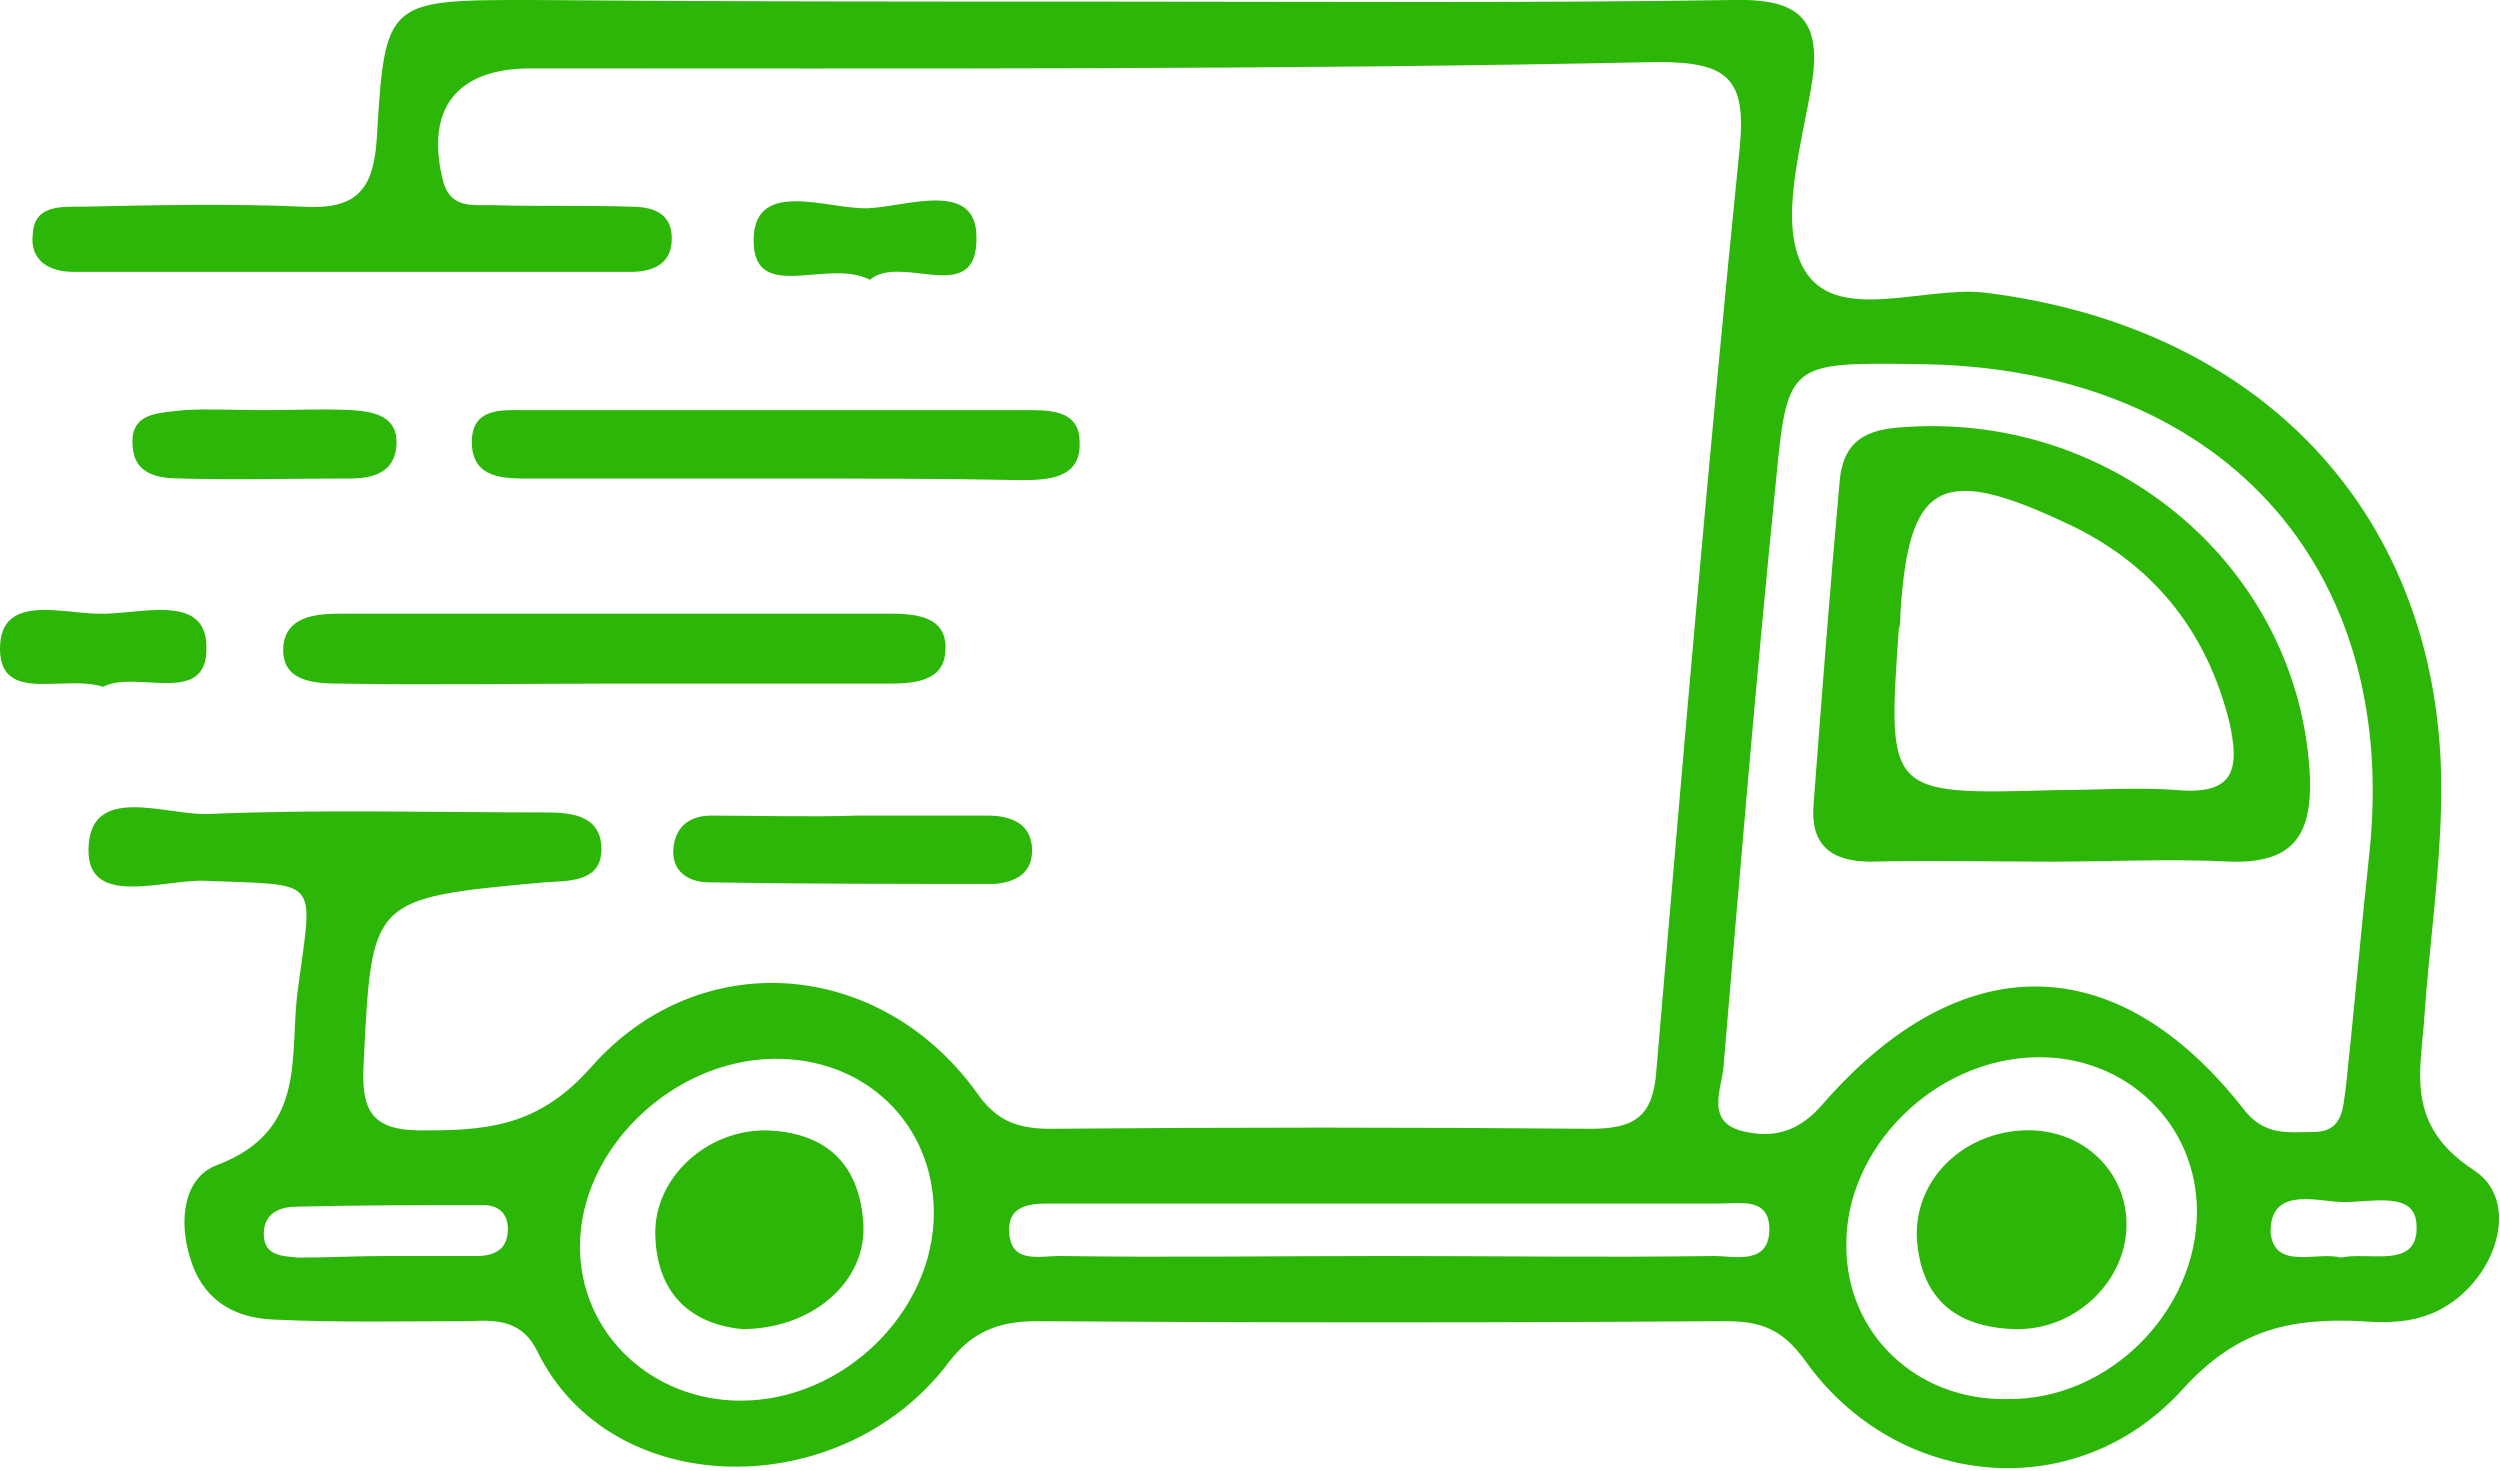 <svg width="68" height="40" viewBox="0 0 68 40" fill="none" xmlns="http://www.w3.org/2000/svg">
  <g clip-path="url(#clip0_2352_5425)">
    <path
      d="M30.034 0.044C35.738 0.044 41.442 0.087 47.146 0C48.928 -0.043 49.552 0.519 49.285 2.249C49.017 3.935 48.349 6.054 49.062 7.308C49.909 8.822 52.27 7.784 53.964 7.957C61.762 8.908 66.619 14.314 66.396 21.968C66.352 23.827 66.084 25.687 65.951 27.546C65.861 29.103 65.371 30.573 67.287 31.827C68.758 32.779 67.688 35.373 65.772 35.849C65.282 35.979 64.747 35.979 64.213 35.935C62.297 35.849 60.871 36.152 59.4 37.752C56.504 40.995 51.602 40.519 49.106 37.017C48.483 36.152 47.903 35.935 46.923 35.935C40.684 35.979 34.446 35.979 28.207 35.935C27.138 35.935 26.425 36.238 25.801 37.06C22.905 40.908 16.622 40.865 14.616 36.757C14.215 35.935 13.547 35.892 12.789 35.935C11.007 35.935 9.224 35.979 7.442 35.892C6.283 35.849 5.481 35.287 5.169 34.206C4.857 33.211 4.991 32.044 5.882 31.698C8.422 30.746 7.843 28.671 8.11 26.854C8.511 23.827 8.734 24.087 5.57 23.957C4.456 23.914 2.407 24.692 2.407 23.136C2.407 21.276 4.501 22.184 5.66 22.141C8.69 22.011 11.764 22.098 14.795 22.098C15.463 22.098 16.265 22.141 16.354 22.962C16.443 24 15.508 23.957 14.795 24C10.071 24.433 10.116 24.433 9.893 28.887C9.804 30.314 10.16 30.79 11.675 30.746C13.458 30.746 14.75 30.53 16.087 29.017C19.028 25.687 23.93 26.076 26.559 29.708C27.093 30.487 27.673 30.703 28.564 30.703C33.466 30.66 38.367 30.66 43.269 30.703C44.472 30.703 44.962 30.357 45.051 29.146C45.764 20.757 46.477 12.368 47.324 3.979C47.502 2.119 46.968 1.687 45.096 1.687C34.803 1.903 24.643 1.86 14.438 1.86C12.433 1.86 11.586 2.941 12.032 4.844C12.21 5.665 12.789 5.579 13.369 5.579C14.616 5.622 15.909 5.579 17.156 5.622C17.691 5.622 18.226 5.752 18.27 6.4C18.315 7.135 17.825 7.395 17.156 7.395C12.121 7.395 7.041 7.395 2.006 7.395C1.337 7.395 0.802 7.092 0.892 6.357C0.936 5.579 1.649 5.622 2.228 5.622C4.234 5.579 6.239 5.535 8.244 5.622C9.715 5.708 10.16 5.146 10.249 3.763C10.472 0 10.517 0 14.438 0C19.607 0.044 24.821 0.044 30.034 0.044ZM52.092 9.903C48.661 9.86 48.616 9.86 48.304 13.103C47.77 18.422 47.324 23.741 46.879 29.017C46.834 29.622 46.344 30.573 47.502 30.79C48.304 30.962 48.973 30.746 49.597 30.011C53.34 25.73 57.573 25.773 61.004 30.141C61.584 30.919 62.252 30.79 62.92 30.79C63.767 30.79 63.722 30.098 63.812 29.535C64.034 27.46 64.213 25.384 64.436 23.308C65.327 15.352 60.336 9.946 52.092 9.903ZM25.4 32.995C25.4 30.573 23.529 28.757 21.033 28.8C18.27 28.844 15.775 31.265 15.775 33.903C15.775 36.281 17.736 38.098 20.142 38.098C22.949 38.098 25.4 35.676 25.4 32.995ZM59.757 32.952C59.757 30.573 57.84 28.714 55.39 28.757C52.627 28.8 50.176 31.222 50.221 33.903C50.221 36.281 52.137 38.098 54.587 38.054C57.35 38.098 59.757 35.676 59.757 32.952ZM37.699 34.163C37.699 34.206 37.699 34.206 37.699 34.163C40.684 34.163 43.626 34.206 46.611 34.163C47.19 34.163 48.126 34.422 48.126 33.427C48.126 32.562 47.324 32.736 46.789 32.736C40.774 32.736 34.758 32.736 28.742 32.736C28.163 32.736 27.405 32.692 27.45 33.514C27.494 34.379 28.252 34.163 28.831 34.163C31.772 34.206 34.713 34.163 37.699 34.163ZM10.517 34.163C11.319 34.163 12.165 34.163 12.968 34.163C13.502 34.163 13.814 33.946 13.814 33.427C13.814 32.995 13.547 32.779 13.146 32.779C11.453 32.779 9.759 32.779 8.066 32.822C7.62 32.822 7.175 32.995 7.175 33.557C7.175 34.163 7.665 34.163 8.11 34.206C8.913 34.206 9.715 34.163 10.517 34.163ZM63.678 34.206C64.436 34.033 65.817 34.552 65.728 33.298C65.683 32.346 64.391 32.736 63.633 32.692C62.92 32.649 61.717 32.303 61.762 33.557C61.895 34.552 63.01 34.033 63.678 34.206Z"
      fill="#2CB708" />
    <path
      d="M16.621 18.594C14.17 18.594 11.72 18.637 9.269 18.594C8.556 18.594 7.62 18.551 7.709 17.556C7.798 16.778 8.556 16.691 9.269 16.691C14.215 16.691 19.206 16.691 24.152 16.691C24.865 16.691 25.801 16.735 25.712 17.729C25.667 18.551 24.82 18.594 24.152 18.594C21.657 18.594 19.117 18.594 16.621 18.594Z"
      fill="#2CB708" />
    <path
      d="M21.167 13.016C18.939 13.016 16.711 13.016 14.483 13.016C13.77 13.016 12.834 13.059 12.834 12.021C12.834 11.07 13.681 11.156 14.305 11.156C18.805 11.156 23.35 11.156 27.851 11.156C28.475 11.156 29.366 11.113 29.366 12.021C29.411 13.016 28.519 13.059 27.762 13.059C25.578 13.016 23.395 13.016 21.167 13.016Z"
      fill="#2CB708" />
    <path
      d="M23.305 22.184C24.509 22.184 25.667 22.184 26.87 22.184C27.494 22.184 28.073 22.4 28.073 23.135C28.073 23.784 27.583 24 27.049 24.043C24.464 24.043 21.88 24.043 19.295 24C18.716 24 18.27 23.697 18.315 23.092C18.359 22.486 18.76 22.184 19.34 22.184C20.632 22.184 21.969 22.227 23.305 22.184Z"
      fill="#2CB708" />
    <path
      d="M7.174 11.156C7.976 11.156 8.778 11.113 9.581 11.156C10.204 11.199 10.828 11.329 10.784 12.107C10.739 12.842 10.16 13.015 9.536 13.015C7.976 13.015 6.461 13.059 4.902 13.015C4.278 13.015 3.654 12.886 3.609 12.15C3.52 11.199 4.322 11.242 4.991 11.156C5.704 11.113 6.417 11.156 7.174 11.156Z"
      fill="#2CB708" />
    <path
      d="M2.807 18.681C1.738 18.335 0 19.157 0 17.643C0 16.13 1.693 16.692 2.674 16.692C3.743 16.735 5.615 16.087 5.615 17.6C5.659 19.243 3.699 18.206 2.807 18.681Z"
      fill="#2CB708" />
    <path
      d="M23.663 7.61C22.504 7.005 20.454 8.302 20.499 6.486C20.543 4.842 22.549 5.707 23.618 5.664C24.643 5.621 26.559 4.886 26.559 6.442C26.604 8.388 24.509 6.875 23.663 7.61Z"
      fill="#2CB708" />
    <path
      d="M55.79 23.437C54.142 23.437 52.537 23.394 50.889 23.437C49.775 23.437 49.24 22.961 49.329 21.88C49.552 18.94 49.775 15.999 50.042 13.059C50.131 12.151 50.577 11.718 51.602 11.632C57.484 11.113 62.608 15.48 62.831 21.189C62.875 22.745 62.341 23.48 60.692 23.437C59.043 23.351 57.439 23.437 55.79 23.437C55.79 23.394 55.79 23.394 55.79 23.437ZM55.924 21.491C57.038 21.491 58.152 21.405 59.221 21.491C60.781 21.621 60.915 20.929 60.647 19.675C60.023 17.124 58.508 15.264 56.102 14.183C52.76 12.626 51.913 13.145 51.691 16.691C51.691 16.821 51.691 16.994 51.646 17.124C51.334 21.621 51.334 21.621 55.924 21.491Z"
      fill="#2CB708" />
    <path
      d="M20.186 36.151C18.849 36.022 17.869 35.243 17.824 33.6C17.78 32.043 19.206 30.746 20.81 30.746C22.548 30.789 23.394 31.741 23.483 33.297C23.573 34.854 22.102 36.151 20.186 36.151Z"
      fill="#2CB708" />
    <path
      d="M57.84 33.383C57.795 34.897 56.414 36.194 54.809 36.151C53.116 36.107 52.225 35.242 52.136 33.642C52.091 31.956 53.562 30.702 55.255 30.745C56.77 30.788 57.884 31.956 57.84 33.383Z"
      fill="#2CB708" />
  </g>
  <defs>
    <clipPath id="clip0_2352_5425">
      <rect width="68" height="40" fill="white" />
    </clipPath>
  </defs>
</svg>